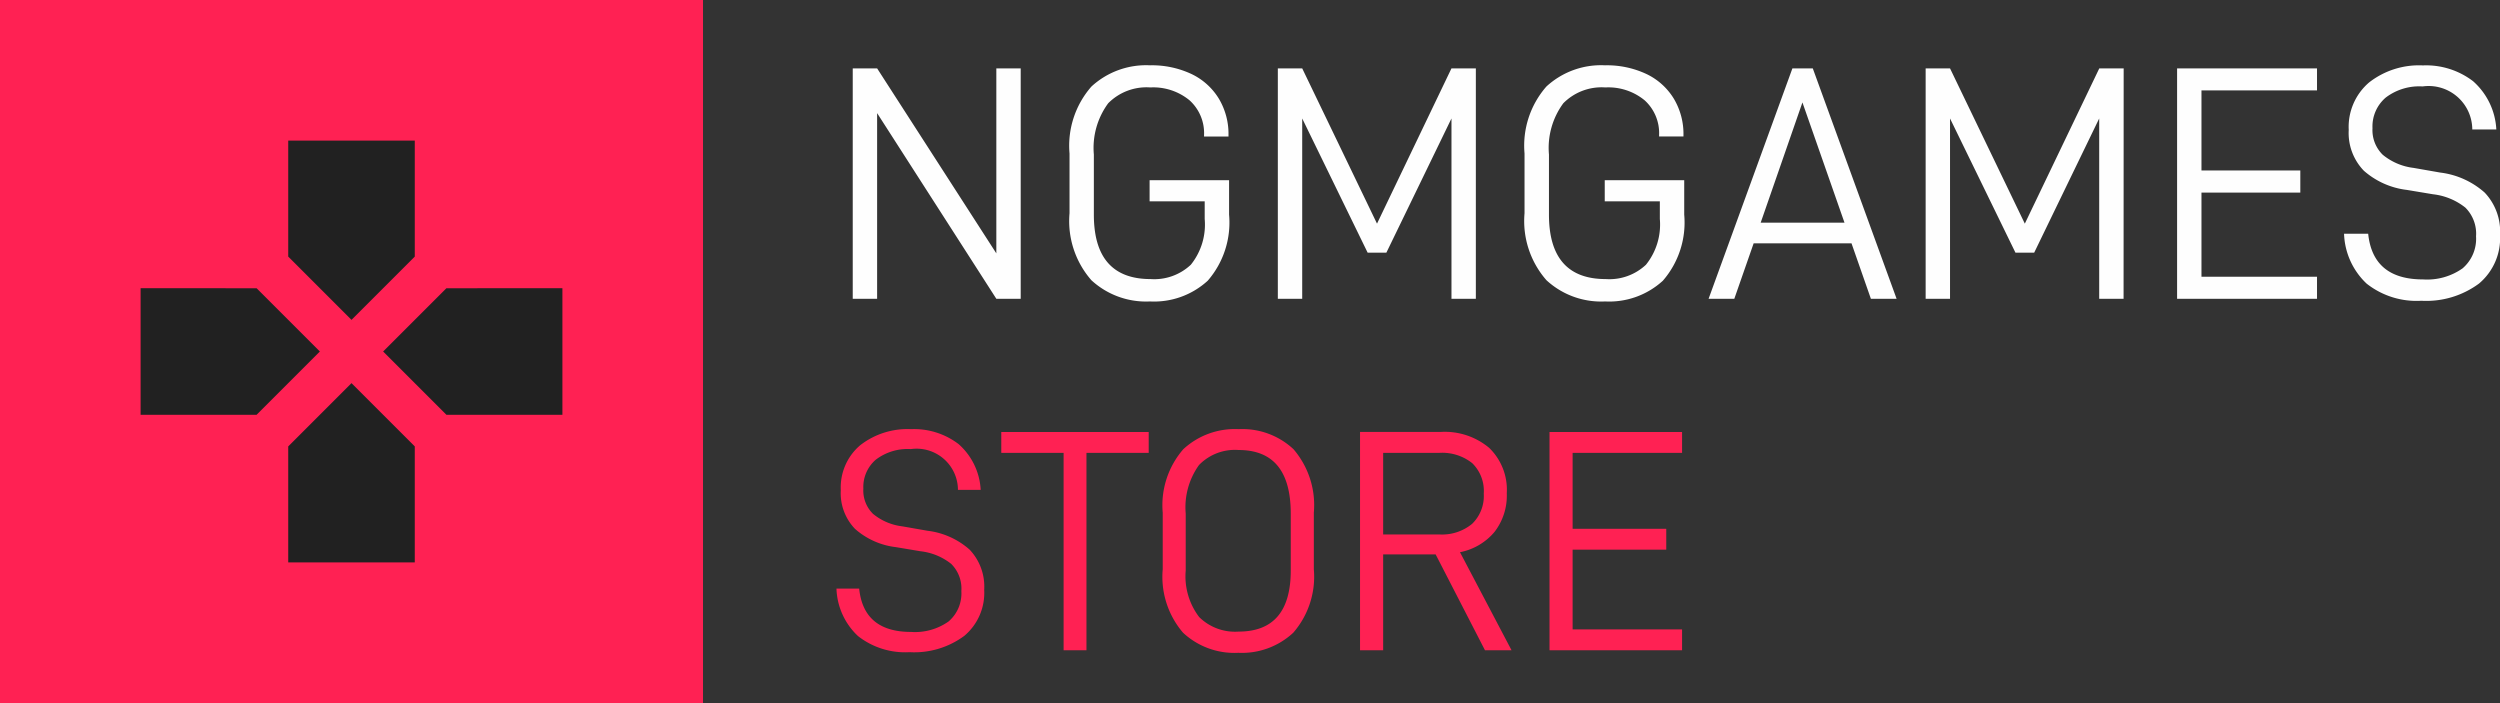 <svg xmlns="http://www.w3.org/2000/svg" width="142.247" height="40" viewBox="0 0 142.247 40">
    <rect x="0" y="0" width="142.247" height="40" fill="#333333" stroke="none"/>
    <g id="logo" transform="translate(-240 -20)">
        <rect id="Rectangle_12" data-name="Rectangle 12" width="40" height="40" transform="translate(240 20)" fill="#ff2153"/>
        <g id="Group_13" data-name="Group 13" transform="translate(13 4)">
            <path id="Path_75" data-name="Path 75" d="M11.077-13.11H9.69V-2.584L2.907-13.11H1.52V0H2.907V-10.564L9.69,0h1.387ZM15.1-1.054A4.587,4.587,0,0,0,18.43.152a4.523,4.523,0,0,0,3.287-1.178,5.048,5.048,0,0,0,1.216-3.762V-6.745H18.411v1.2h3.135v1.007a3.646,3.646,0,0,1-.788,2.6,3.037,3.037,0,0,1-2.289.817q-3.23,0-3.23-3.667v-3.42a4.279,4.279,0,0,1,.817-2.917,3.065,3.065,0,0,1,2.394-.9,3.247,3.247,0,0,1,2.233.732,2.517,2.517,0,0,1,.826,1.985v.076H22.9V-9.31a3.912,3.912,0,0,0-.551-2.08,3.672,3.672,0,0,0-1.558-1.4,5.29,5.29,0,0,0-2.356-.494A4.587,4.587,0,0,0,15.1-12.075a5.106,5.106,0,0,0-1.245,3.809v3.4A5.106,5.106,0,0,0,15.1-1.054ZM36.974-13.11H35.587L31.35-4.275,27.094-13.11H25.707V0h1.387V-10.26l3.724,7.638h1.064l3.705-7.638V0h1.387ZM40.993-1.054A4.587,4.587,0,0,0,44.327.152a4.523,4.523,0,0,0,3.287-1.178A5.048,5.048,0,0,0,48.83-4.788V-6.745H44.308v1.2h3.135v1.007a3.646,3.646,0,0,1-.789,2.6,3.037,3.037,0,0,1-2.29.817q-3.23,0-3.23-3.667v-3.42a4.279,4.279,0,0,1,.817-2.917,3.065,3.065,0,0,1,2.394-.9,3.247,3.247,0,0,1,2.232.732A2.517,2.517,0,0,1,47.4-9.31v.076h1.387V-9.31a3.912,3.912,0,0,0-.551-2.08,3.672,3.672,0,0,0-1.558-1.4,5.29,5.29,0,0,0-2.356-.494,4.587,4.587,0,0,0-3.334,1.207,5.106,5.106,0,0,0-1.244,3.809v3.4A5.106,5.106,0,0,0,40.993-1.054Zm17.356-2.1L59.451,0h1.463L56.145-13.11H54.986L50.217,0H51.68l1.1-3.154Zm-.4-1.178H53.181l2.375-6.84ZM73.834-13.11H72.447L68.21-4.275,63.954-13.11H62.567V0h1.387V-10.26l3.724,7.638h1.064l3.7-7.638V0h1.387Zm4.427,1.254h6.574V-13.11H76.874V0h7.961V-1.254H78.261V-6.042h5.624V-7.3H78.261Zm9.405,11a4.582,4.582,0,0,0,3.1.969A5.047,5.047,0,0,0,94.05-.864a3.369,3.369,0,0,0,1.2-2.764,3.222,3.222,0,0,0-.874-2.413,4.648,4.648,0,0,0-2.527-1.14l-1.52-.266a3.4,3.4,0,0,1-1.757-.75,1.966,1.966,0,0,1-.58-1.51,2.159,2.159,0,0,1,.751-1.739,3.15,3.15,0,0,1,2.1-.636A2.483,2.483,0,0,1,93.67-9.633h1.368a3.934,3.934,0,0,0-1.321-2.745,4.391,4.391,0,0,0-2.859-.9,4.612,4.612,0,0,0-3.059.969,3.325,3.325,0,0,0-1.159,2.7A3.087,3.087,0,0,0,87.5-7.286a4.5,4.5,0,0,0,2.451,1.092l1.482.247a3.6,3.6,0,0,1,1.843.76,2.094,2.094,0,0,1,.608,1.634,2.216,2.216,0,0,1-.769,1.824,3.494,3.494,0,0,1-2.252.627q-2.85,0-3.116-2.6H86.374A4.08,4.08,0,0,0,87.666-.855Z" transform="translate(274 33)" fill="#fefefe"/>
            <path id="Path_76" data-name="Path 76" d="M1.818-.81A4.341,4.341,0,0,0,4.752.108,4.782,4.782,0,0,0,7.866-.819,3.192,3.192,0,0,0,9-3.438a3.052,3.052,0,0,0-.828-2.286A4.4,4.4,0,0,0,5.778-6.8l-1.44-.252a3.226,3.226,0,0,1-1.665-.711A1.863,1.863,0,0,1,2.124-9.2a2.046,2.046,0,0,1,.711-1.647,2.984,2.984,0,0,1,1.989-.6A2.352,2.352,0,0,1,7.506-9.126H8.8a3.727,3.727,0,0,0-1.251-2.6,4.16,4.16,0,0,0-2.709-.855,4.37,4.37,0,0,0-2.9.918,3.15,3.15,0,0,0-1.1,2.556,2.924,2.924,0,0,0,.81,2.2A4.261,4.261,0,0,0,3.978-5.868l1.4.234a3.415,3.415,0,0,1,1.746.72A1.984,1.984,0,0,1,7.7-3.366a2.1,2.1,0,0,1-.729,1.728,3.31,3.31,0,0,1-2.133.594q-2.7,0-2.952-2.466H.594A3.865,3.865,0,0,0,1.818-.81ZM18.36-11.232V-12.42H9.972v1.188h3.546V0h1.3V-11.232ZM20.313-1A4.282,4.282,0,0,0,23.454.144,4.289,4.289,0,0,0,26.586-1a4.861,4.861,0,0,0,1.17-3.609V-7.83A4.884,4.884,0,0,0,26.6-11.439a4.258,4.258,0,0,0-3.123-1.143,4.314,4.314,0,0,0-3.15,1.143,4.861,4.861,0,0,0-1.17,3.609v3.222A4.884,4.884,0,0,0,20.313-1Zm6.129-3.537q0,3.474-2.97,3.474a2.9,2.9,0,0,1-2.241-.828,3.819,3.819,0,0,1-.765-2.646v-3.24a4.122,4.122,0,0,1,.756-2.763,2.846,2.846,0,0,1,2.25-.855q2.97,0,2.97,3.618Zm8.244-.918L37.494,0h1.512L36.072-5.58a3.414,3.414,0,0,0,1.962-1.152,3.37,3.37,0,0,0,.7-2.2,3.315,3.315,0,0,0-1-2.583,3.927,3.927,0,0,0-2.745-.909H30.384V0H31.7V-5.454ZM31.7-6.588v-4.644h3.186a2.738,2.738,0,0,1,1.881.585,2.205,2.205,0,0,1,.657,1.737,2.2,2.2,0,0,1-.666,1.719,2.691,2.691,0,0,1-1.872.6ZM42.48-11.232h6.228V-12.42H41.166V0h7.542V-1.188H42.48V-5.724h5.328V-6.912H42.48Z" transform="translate(274 53)" fill="#ff2153"/>
        </g>
        <g id="gamepad" transform="translate(248 28)">
            <g id="games">
                <path id="Path_15" data-name="Path 15" d="M15.6,6.6V0H8.4V6.6L12,10.2Zm-9,1.8H0v7.2H6.6L10.2,12Zm1.8,9V24h7.2V17.4L12,13.8Zm9-9L13.8,12l3.6,3.6H24V8.4Z" fill="#212121"/>
            </g>
        </g>
    </g>
</svg>

